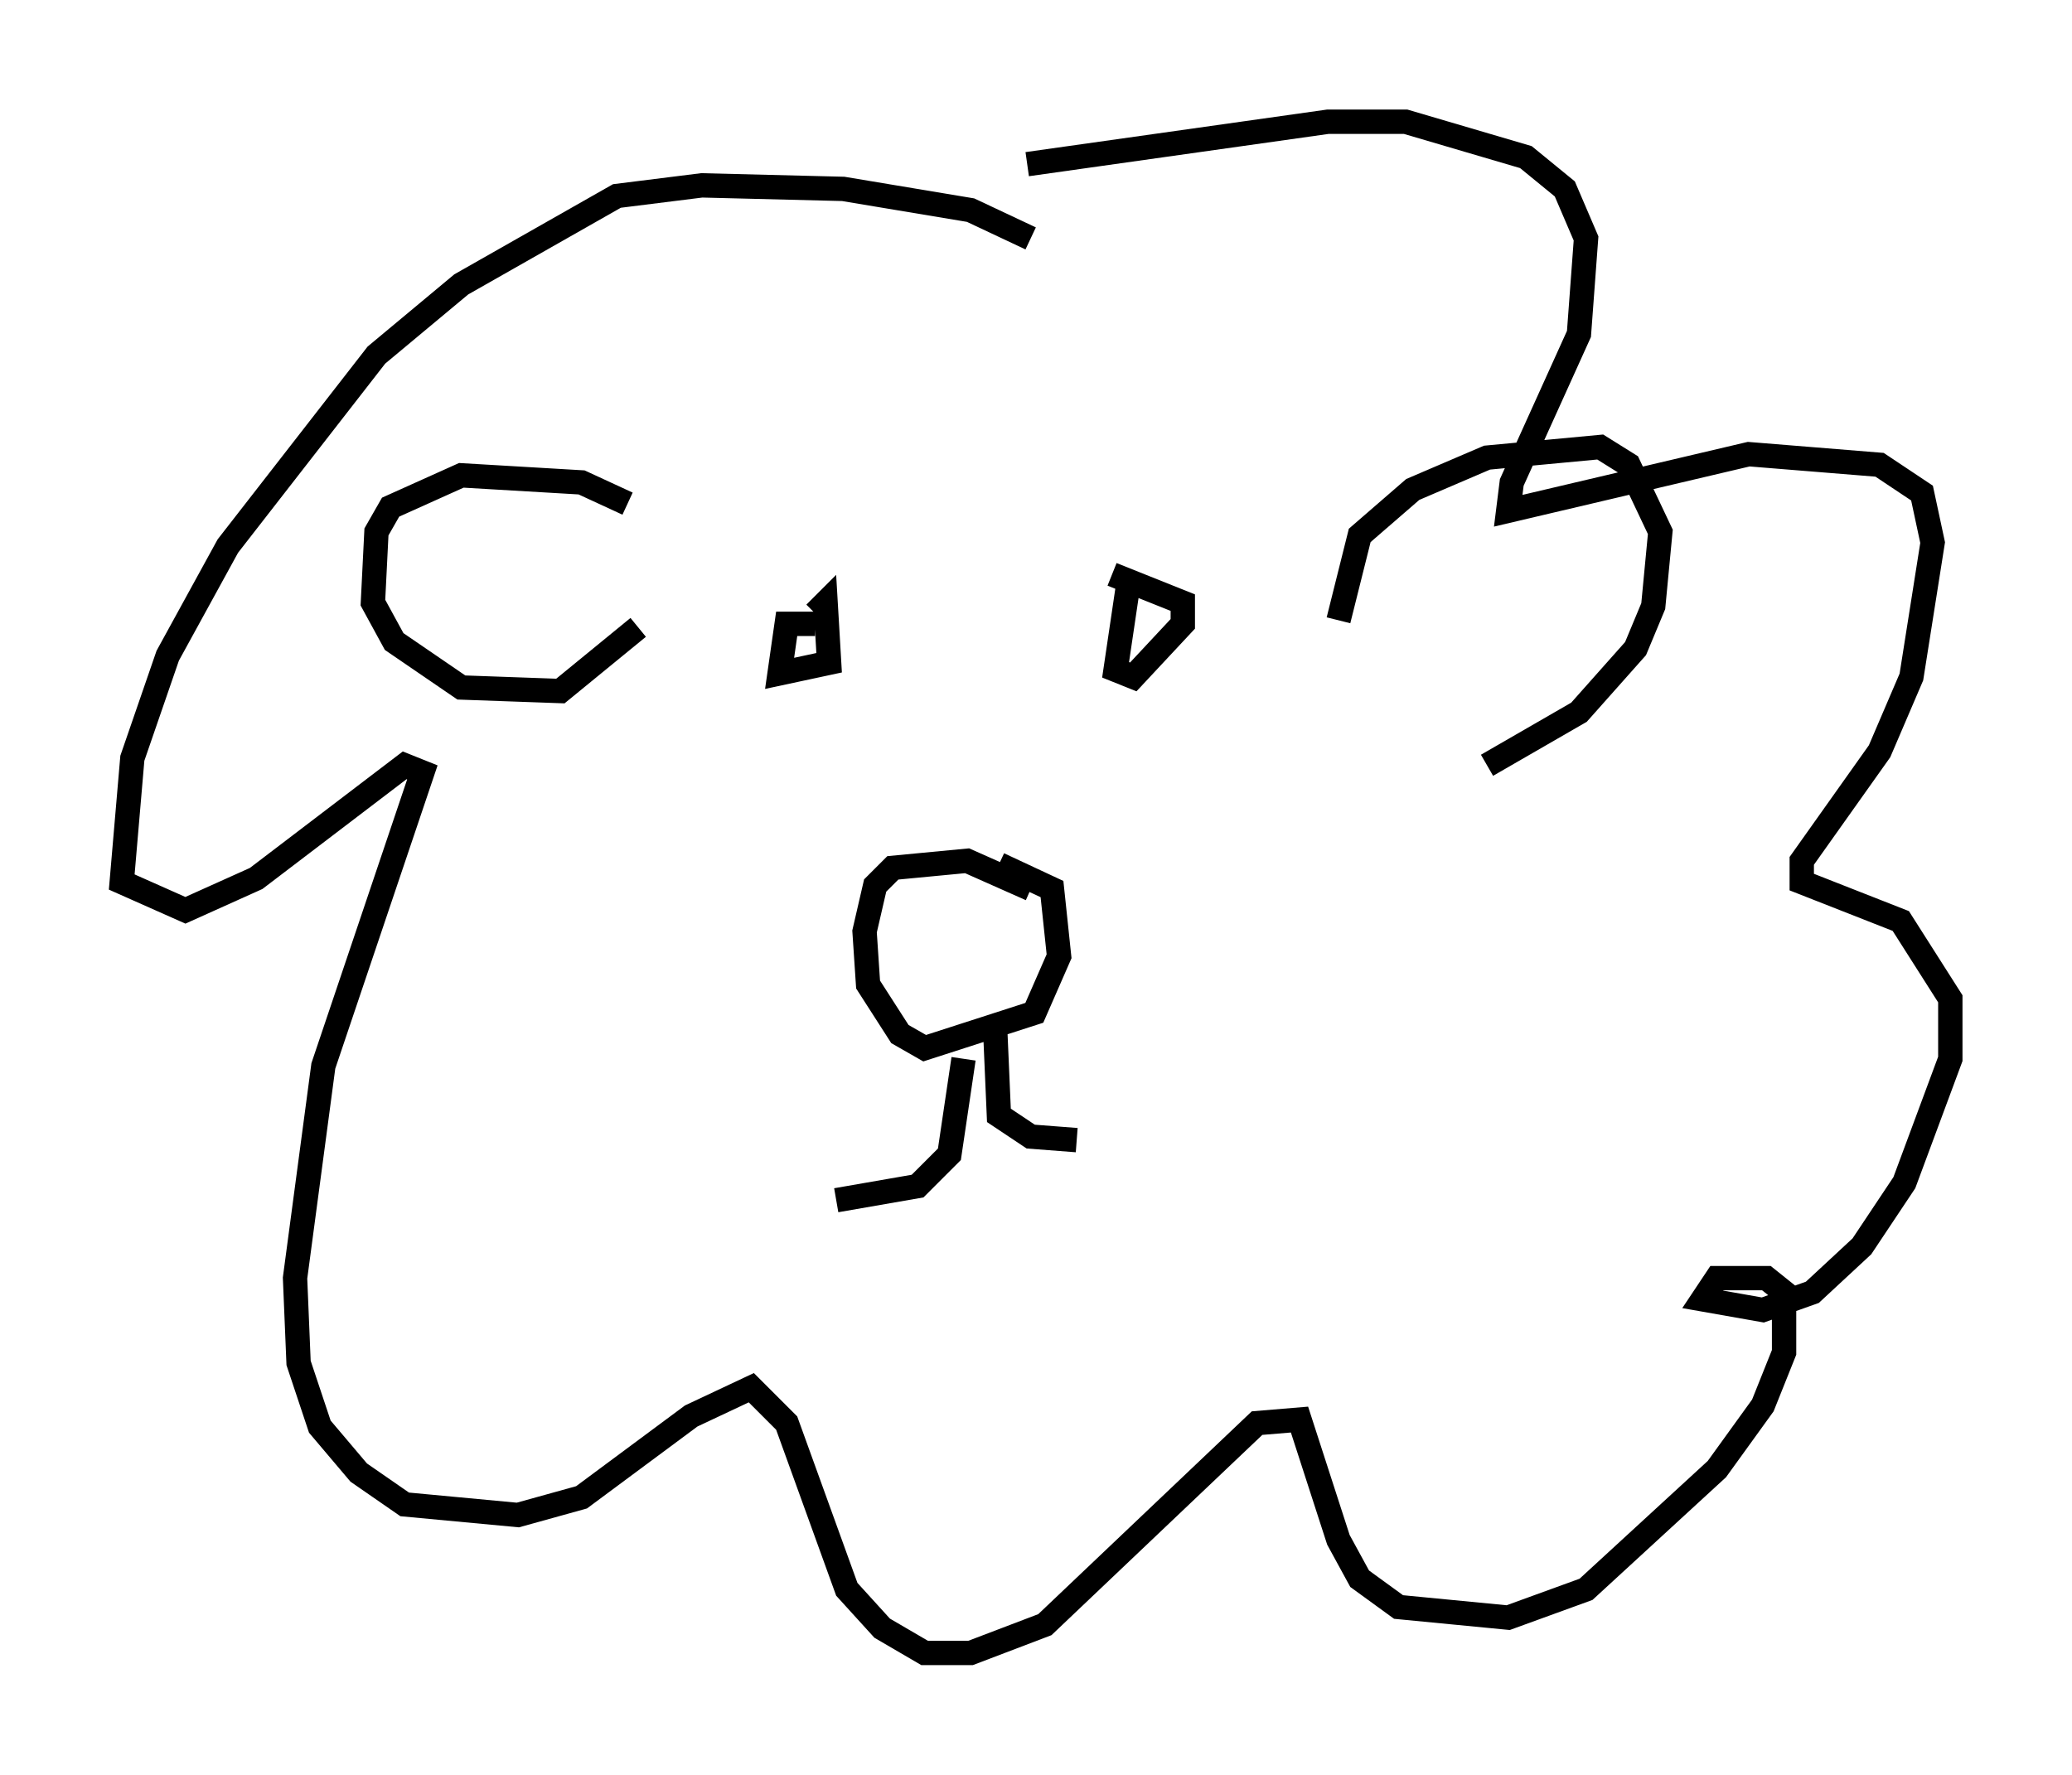 <?xml version="1.0" encoding="utf-8" ?>
<svg baseProfile="full" height="72.894" version="1.1" width="85.095" xmlns="http://www.w3.org/2000/svg" xmlns:ev="http://www.w3.org/2001/xml-events" xmlns:xlink="http://www.w3.org/1999/xlink"><defs /><rect fill="white" height="72.894" width="85.095" x="0" y="0" /><path d="M42.765, 11.391 m-0.436, -1.598 l-2.469, -1.162 -5.229, -0.872 l-5.81, -0.145 -3.486, 0.436 l-6.391, 3.631 -3.486, 2.905 l-6.101, 7.844 -2.469, 4.503 l-1.453, 4.212 -0.436, 5.084 l2.615, 1.162 2.905, -1.307 l6.101, -4.648 0.726, 0.291 l-4.067, 12.056 -1.162, 8.715 l0.145, 3.486 0.872, 2.615 l1.598, 1.888 1.888, 1.307 l4.648, 0.436 2.615, -0.726 l4.503, -3.341 2.469, -1.162 l1.453, 1.453 2.469, 6.827 l1.453, 1.598 1.743, 1.017 l1.888, 0.0 3.05, -1.162 l8.715, -8.279 1.743, -0.145 l1.598, 4.939 0.872, 1.598 l1.598, 1.162 4.503, 0.436 l3.196, -1.162 5.374, -4.939 l1.888, -2.615 0.872, -2.179 l0.0, -2.469 -0.726, -0.581 l-2.034, 0.0 -0.581, 0.872 l2.469, 0.436 2.034, -0.726 l2.034, -1.888 1.743, -2.615 l1.888, -5.084 0.0, -2.469 l-2.034, -3.196 -4.067, -1.598 l0.0, -0.872 3.196, -4.503 l1.307, -3.05 0.872, -5.52 l-0.436, -2.034 -1.743, -1.162 l-5.374, -0.436 -9.877, 2.324 l0.145, -1.162 2.76, -6.101 l0.291, -3.922 -0.872, -2.034 l-1.598, -1.307 -4.939, -1.453 l-3.196, 0.0 -12.346, 1.743 m-16.413, 13.944 l-1.888, -0.872 -4.939, -0.291 l-2.905, 1.307 -0.581, 1.017 l-0.145, 2.905 0.872, 1.598 l2.76, 1.888 4.067, 0.145 l3.196, -2.615 m28.76, -0.291 l0.872, -3.486 2.179, -1.888 l3.05, -1.307 4.648, -0.436 l1.162, 0.726 1.307, 2.76 l-0.291, 3.05 -0.726, 1.743 l-2.324, 2.615 -3.777, 2.179 m-18.737, 5.084 l-2.615, -1.162 -3.05, 0.291 l-0.726, 0.726 -0.436, 1.888 l0.145, 2.179 1.307, 2.034 l1.017, 0.581 4.503, -1.453 l1.017, -2.324 -0.291, -2.76 l-2.179, -1.017 m-1.453, 7.989 l-0.581, 3.922 -1.307, 1.307 l-3.341, 0.581 m6.536, -6.827 l0.145, 3.341 1.307, 0.872 l1.888, 0.145 m-10.749, -21.207 l-1.162, 0.0 -0.291, 2.034 l2.034, -0.436 -0.145, -2.469 l-0.436, 0.436 m12.927, -1.598 l-0.581, 3.922 0.726, 0.291 l2.034, -2.179 0.0, -0.872 l-2.905, -1.162 " fill="none" stroke="black" stroke-width="1" /></svg>
